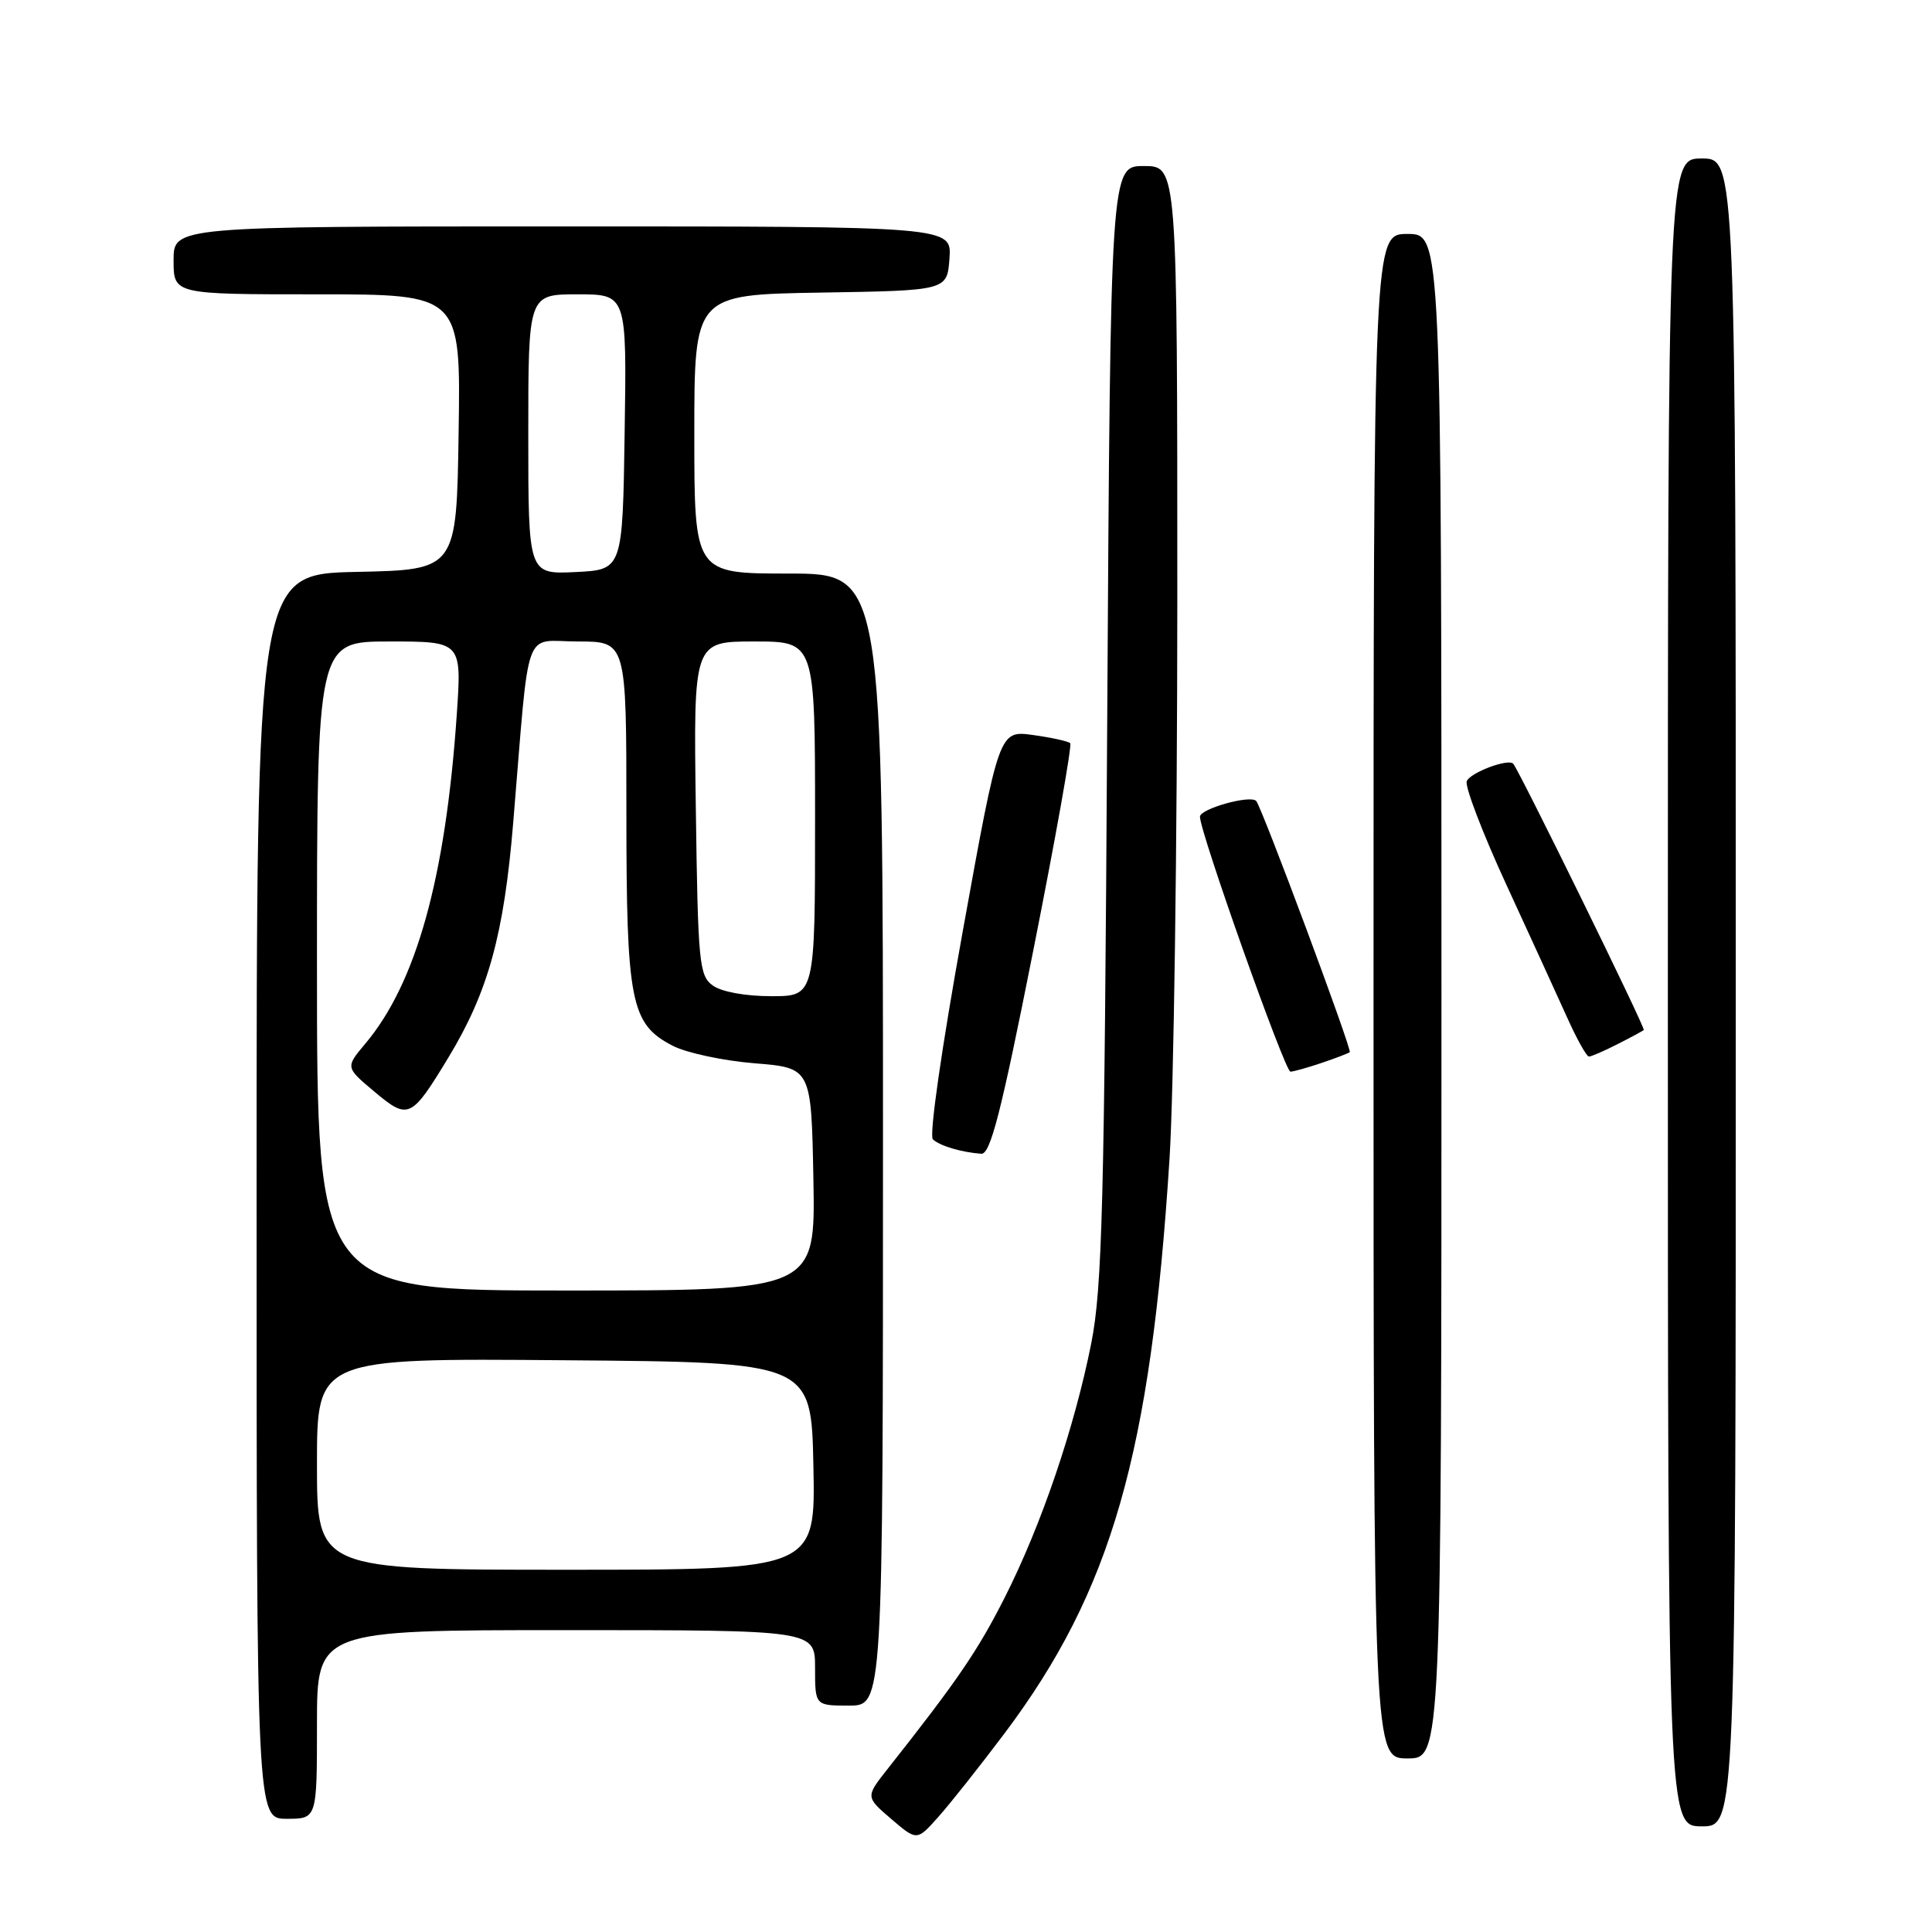 <?xml version="1.0" encoding="UTF-8" standalone="no"?>
<!DOCTYPE svg PUBLIC "-//W3C//DTD SVG 1.1//EN" "http://www.w3.org/Graphics/SVG/1.1/DTD/svg11.dtd" >
<svg xmlns="http://www.w3.org/2000/svg" xmlns:xlink="http://www.w3.org/1999/xlink" version="1.1" viewBox="0 0 256 256">
 <g >
 <path fill="currentColor"
d=" M 133.10 229.69 C 147.28 210.80 152.48 192.70 154.97 153.50 C 155.53 144.70 155.99 111.51 156.00 79.75 C 156.00 22.00 156.00 22.00 151.57 22.00 C 147.15 22.00 147.15 22.00 146.71 95.75 C 146.34 159.61 146.05 170.64 144.60 177.98 C 142.37 189.20 137.98 202.11 133.12 211.70 C 129.56 218.74 126.85 222.70 117.59 234.42 C 114.69 238.10 114.69 238.10 118.09 241.02 C 121.50 243.94 121.50 243.94 124.36 240.72 C 125.94 238.95 129.87 233.98 133.10 229.69 Z  M 230.00 131.50 C 230.00 21.00 230.00 21.00 225.50 21.00 C 221.00 21.00 221.00 21.00 221.00 131.50 C 221.00 242.00 221.00 242.00 225.50 242.00 C 230.00 242.00 230.00 242.00 230.00 131.50 Z  M 42.00 228.50 C 42.00 216.00 42.00 216.00 75.00 216.00 C 108.00 216.00 108.00 216.00 108.00 221.00 C 108.00 226.00 108.00 226.00 112.50 226.00 C 117.00 226.00 117.00 226.00 117.00 151.00 C 117.00 76.00 117.00 76.00 104.50 76.00 C 92.00 76.00 92.00 76.00 92.00 57.52 C 92.00 39.05 92.00 39.05 108.75 38.77 C 125.50 38.50 125.50 38.50 125.81 34.25 C 126.11 30.00 126.11 30.00 74.56 30.00 C 23.00 30.00 23.00 30.00 23.00 34.50 C 23.00 39.00 23.00 39.00 42.02 39.00 C 61.05 39.00 61.05 39.00 60.77 57.25 C 60.50 75.50 60.50 75.50 47.25 75.78 C 34.00 76.06 34.00 76.06 34.00 158.53 C 34.00 241.00 34.00 241.00 38.00 241.00 C 42.00 241.00 42.00 241.00 42.00 228.50 Z  M 191.00 132.00 C 191.00 31.00 191.00 31.00 186.50 31.00 C 182.00 31.00 182.00 31.00 182.00 132.00 C 182.00 233.00 182.00 233.00 186.50 233.00 C 191.00 233.00 191.00 233.00 191.00 132.00 Z  M 136.91 125.97 C 139.86 111.11 142.07 98.74 141.81 98.48 C 141.55 98.22 139.33 97.73 136.86 97.39 C 132.38 96.78 132.38 96.78 127.56 123.45 C 124.78 138.81 123.10 150.48 123.61 150.97 C 124.53 151.83 127.36 152.68 130.02 152.88 C 131.23 152.98 132.65 147.44 136.91 125.97 Z  M 175.10 140.85 C 176.97 140.22 178.66 139.57 178.85 139.42 C 179.19 139.14 167.17 106.88 166.45 106.13 C 165.66 105.30 159.00 107.17 159.00 108.22 C 159.00 110.28 170.26 142.00 170.99 142.00 C 171.38 142.00 173.23 141.48 175.10 140.85 Z  M 214.30 138.37 C 216.06 137.48 217.64 136.63 217.81 136.48 C 218.07 136.26 201.31 102.10 200.51 101.20 C 199.85 100.47 194.79 102.38 194.35 103.52 C 194.09 104.21 196.43 110.34 199.56 117.14 C 202.69 123.94 206.32 131.86 207.62 134.75 C 208.91 137.64 210.23 140.00 210.54 140.00 C 210.85 140.00 212.54 139.27 214.30 138.37 Z  M 42.00 193.99 C 42.00 179.97 42.00 179.97 74.75 180.24 C 107.50 180.50 107.50 180.50 107.78 194.25 C 108.06 208.00 108.06 208.00 75.03 208.00 C 42.00 208.00 42.00 208.00 42.00 193.99 Z  M 42.00 128.00 C 42.00 85.00 42.00 85.00 51.59 85.00 C 61.19 85.00 61.19 85.00 60.52 94.75 C 59.03 116.35 55.16 130.27 48.39 138.31 C 45.77 141.43 45.77 141.43 49.61 144.65 C 54.11 148.43 54.49 148.25 59.42 140.12 C 64.69 131.42 66.78 123.85 68.01 108.93 C 70.23 82.21 69.23 85.00 76.57 85.00 C 83.00 85.00 83.00 85.00 83.00 107.53 C 83.00 132.84 83.56 135.69 89.14 138.57 C 90.95 139.51 95.82 140.55 99.97 140.89 C 107.50 141.50 107.50 141.50 107.78 156.25 C 108.05 171.00 108.05 171.00 75.03 171.00 C 42.00 171.00 42.00 171.00 42.00 128.00 Z  M 94.44 130.58 C 92.64 129.27 92.48 127.59 92.20 107.08 C 91.89 85.00 91.89 85.00 99.95 85.00 C 108.00 85.00 108.00 85.00 108.00 108.50 C 108.00 132.00 108.00 132.00 102.19 132.00 C 98.76 132.00 95.59 131.42 94.44 130.58 Z  M 70.00 57.55 C 70.00 39.00 70.00 39.00 76.52 39.00 C 83.05 39.00 83.05 39.00 82.77 57.25 C 82.50 75.50 82.50 75.50 76.25 75.80 C 70.00 76.10 70.00 76.10 70.00 57.55 Z "/>
</g>
</svg>